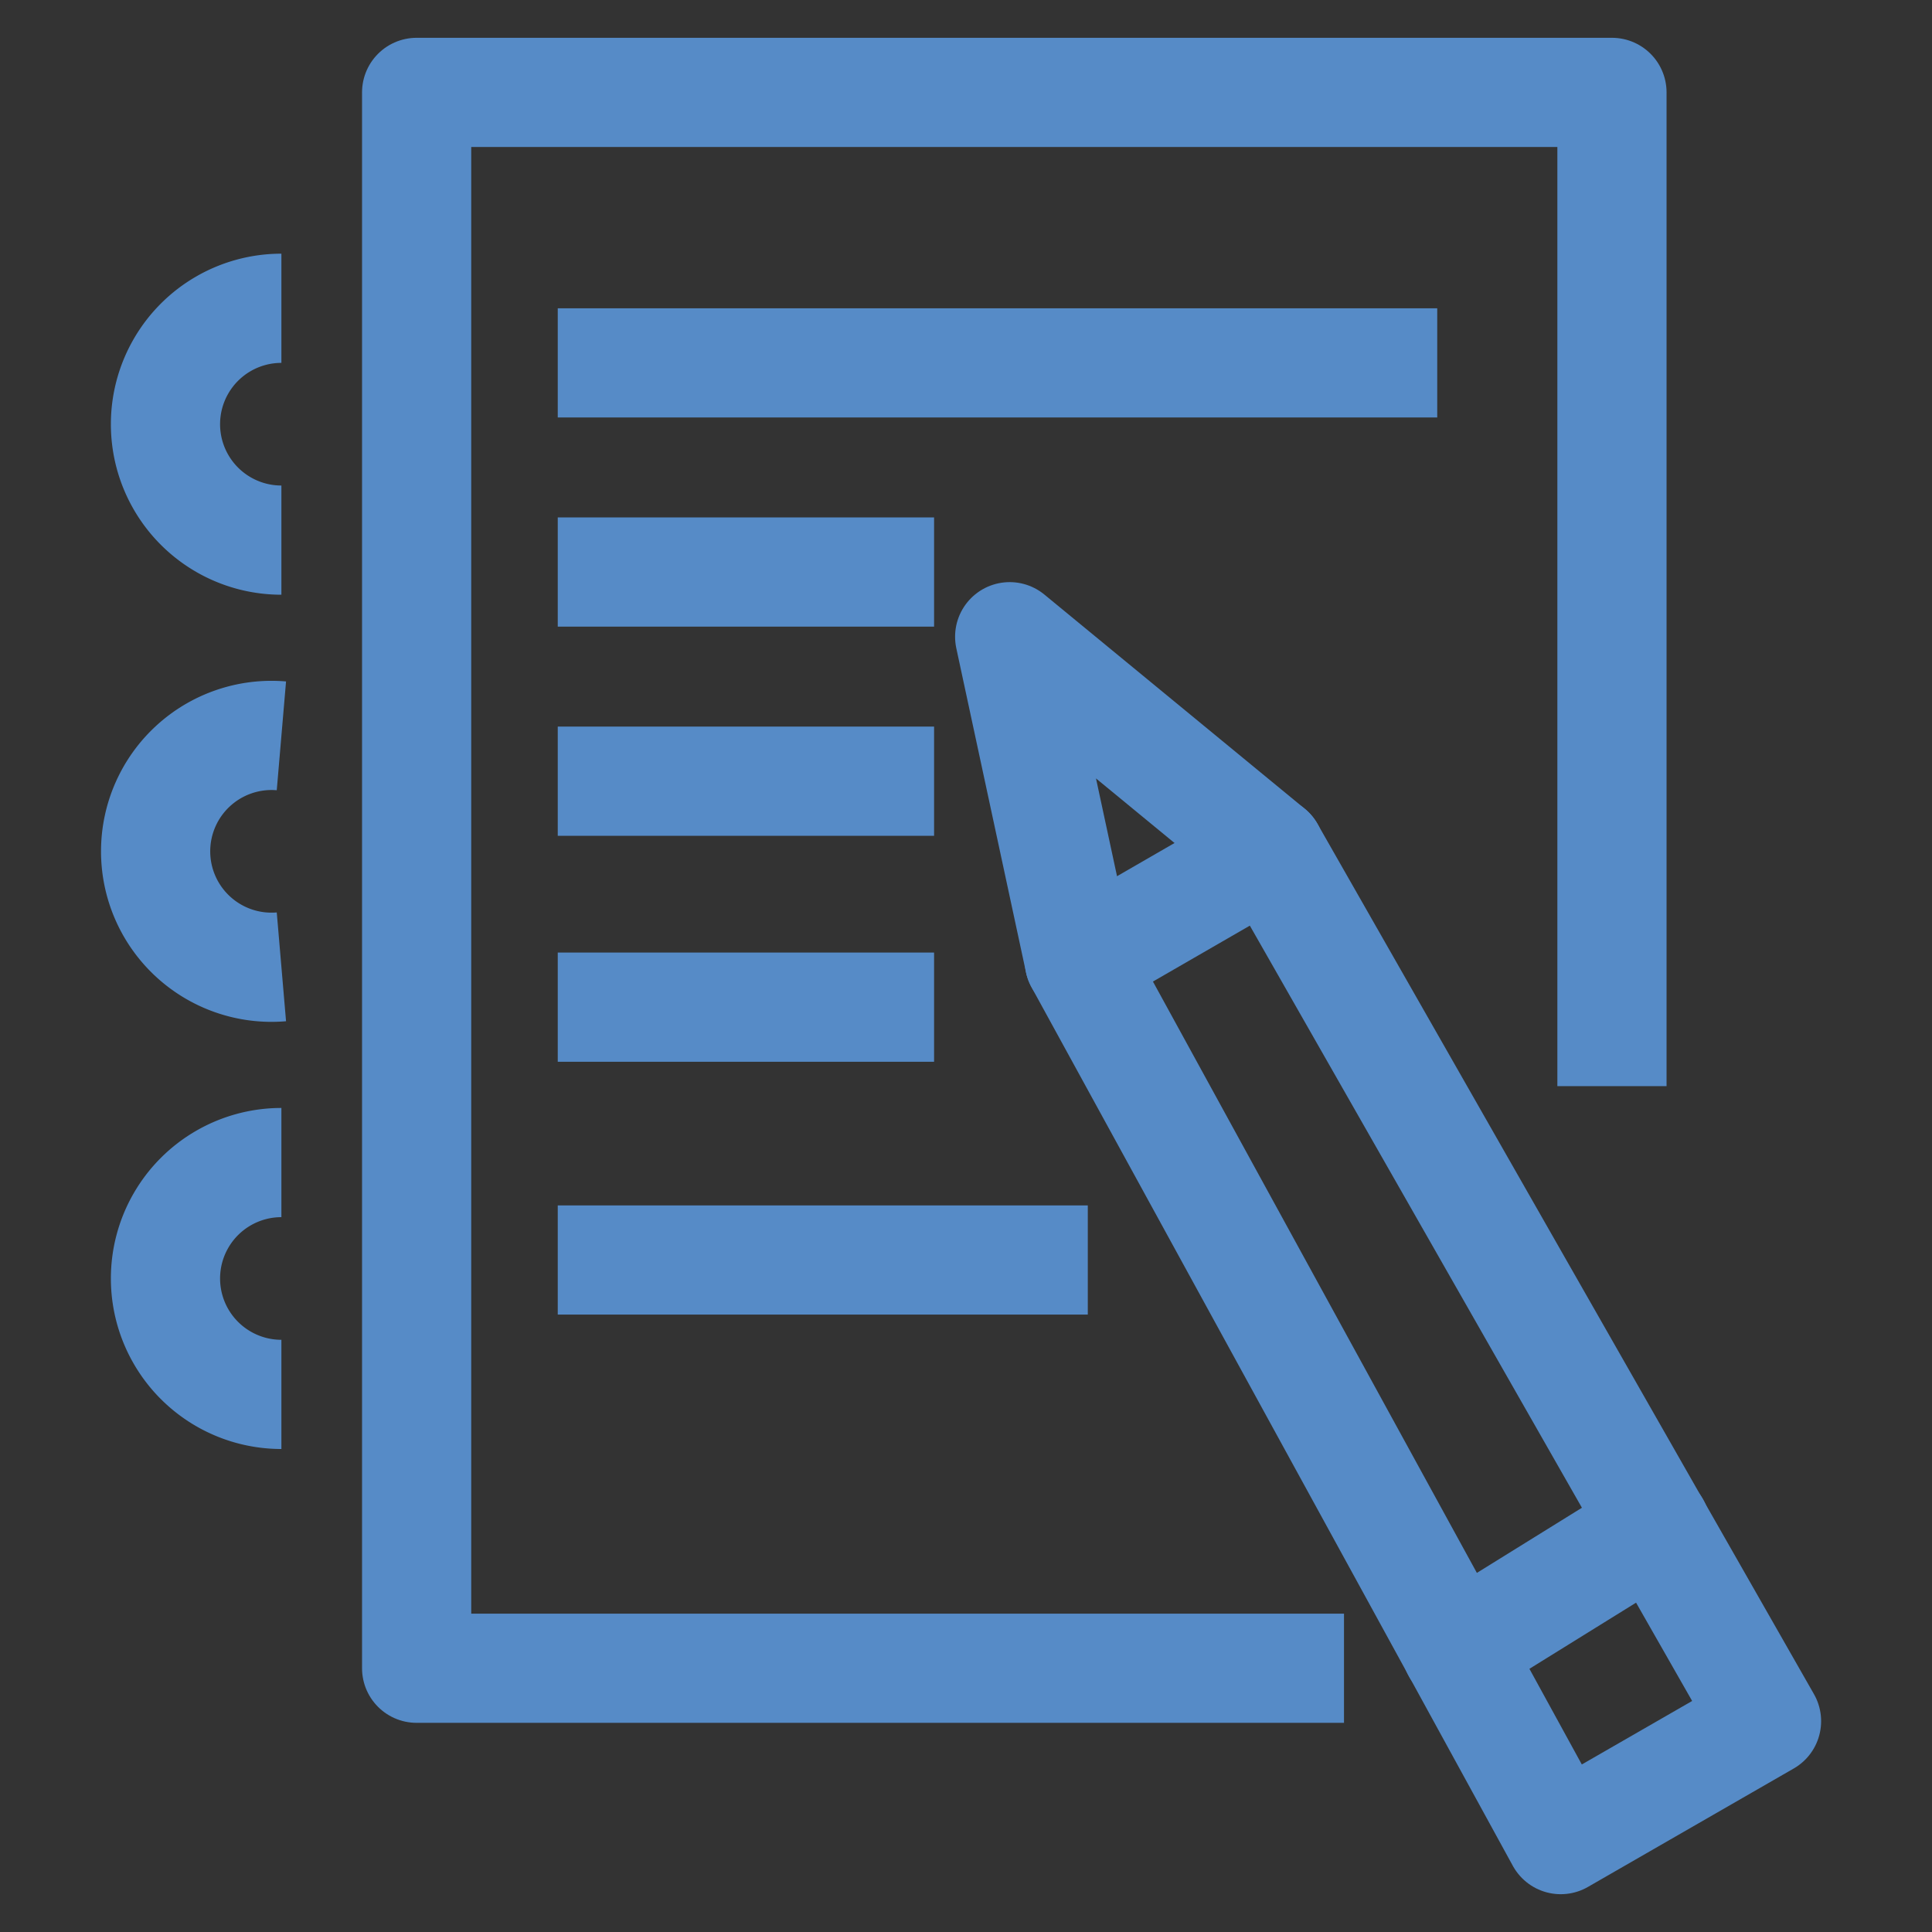 <svg xmlns="http://www.w3.org/2000/svg" xmlns:xlink="http://www.w3.org/1999/xlink" viewBox="0 0 23 23"><rect x="0" y="0" width="23" height="23" fill="#333333" stroke="none"/><defs><style>.cls-1,.cls-5,.cls-6,.cls-7{fill:none;}.cls-2{isolation:isolate;}.cls-3{clip-path:url(#clip-path);}.cls-4{opacity:0.16;mix-blend-mode:soft-light;}.cls-5{stroke:#fff;stroke-miterlimit:10;stroke-dasharray:5;}.cls-6,.cls-7{stroke:#568bc7;stroke-linejoin:round;stroke-width:1.3px;}.cls-7{stroke-linecap:round;}</style><clipPath id="clip-path"><rect class="cls-1" x="-549.89" y="-521.35" width="375.72" height="672.05"/></clipPath></defs><title>新二元</title><g class="cls-2"><g id="圖層_3" data-name="圖層 3"><g class="cls-3"><g class="cls-4"><line class="cls-5" x1="33.19" y1="-435.85" x2="-741.94" y2="345.14"/><line class="cls-5" x1="236.07" y1="-231.44" x2="-589.75" y2="600.62"/><line class="cls-5" x1="190.31" y1="-286.7" x2="-623.45" y2="533.22"/><line class="cls-5" x1="130.86" y1="-328.15" x2="-671.73" y2="480.51"/><line class="cls-5" x1="286.37" y1="-180.76" x2="-488.77" y2="600.24"/><line class="cls-5" x1="85.17" y1="-383.48" x2="-689.96" y2="397.52"/><line class="cls-5" x1="120.01" y1="80.73" x2="-604.1" y2="-648.85"/><line class="cls-5" x1="26.65" y1="87.83" x2="-638.06" y2="-581.92"/></g></g></g><g id="圖層_4" data-name="圖層 4"><polyline class="cls-6" points="16 19.86 4.96 19.86 4.96 1.1 19.19 1.1 19.19 12.93"/><polygon class="cls-7" points="21.03 20.49 15.12 10.13 12.02 7.58 12.85 11.44 18.58 21.9 21.03 20.49"/><line class="cls-7" x1="15.12" y1="10.13" x2="12.85" y2="11.44"/><line class="cls-7" x1="19.71" y1="18.17" x2="17.34" y2="19.64"/><line class="cls-6" x1="6.64" y1="9.3" x2="11.12" y2="9.3"/><line class="cls-6" x1="6.64" y1="6.81" x2="11.12" y2="6.81"/><line class="cls-6" x1="6.64" y1="11.99" x2="11.12" y2="11.99"/><line class="cls-6" x1="6.64" y1="15" x2="12.95" y2="15"/><line class="cls-6" x1="6.64" y1="4.32" x2="17.11" y2="4.32"/><path class="cls-6" d="M3.35,6.43a1.38,1.38,0,0,1,0-2.76"/><path class="cls-6" d="M3.35,11.51a1.38,1.38,0,1,1,0-2.75"/><path class="cls-6" d="M3.35,16.6a1.38,1.38,0,1,1,0-2.76"/></g></g></svg>